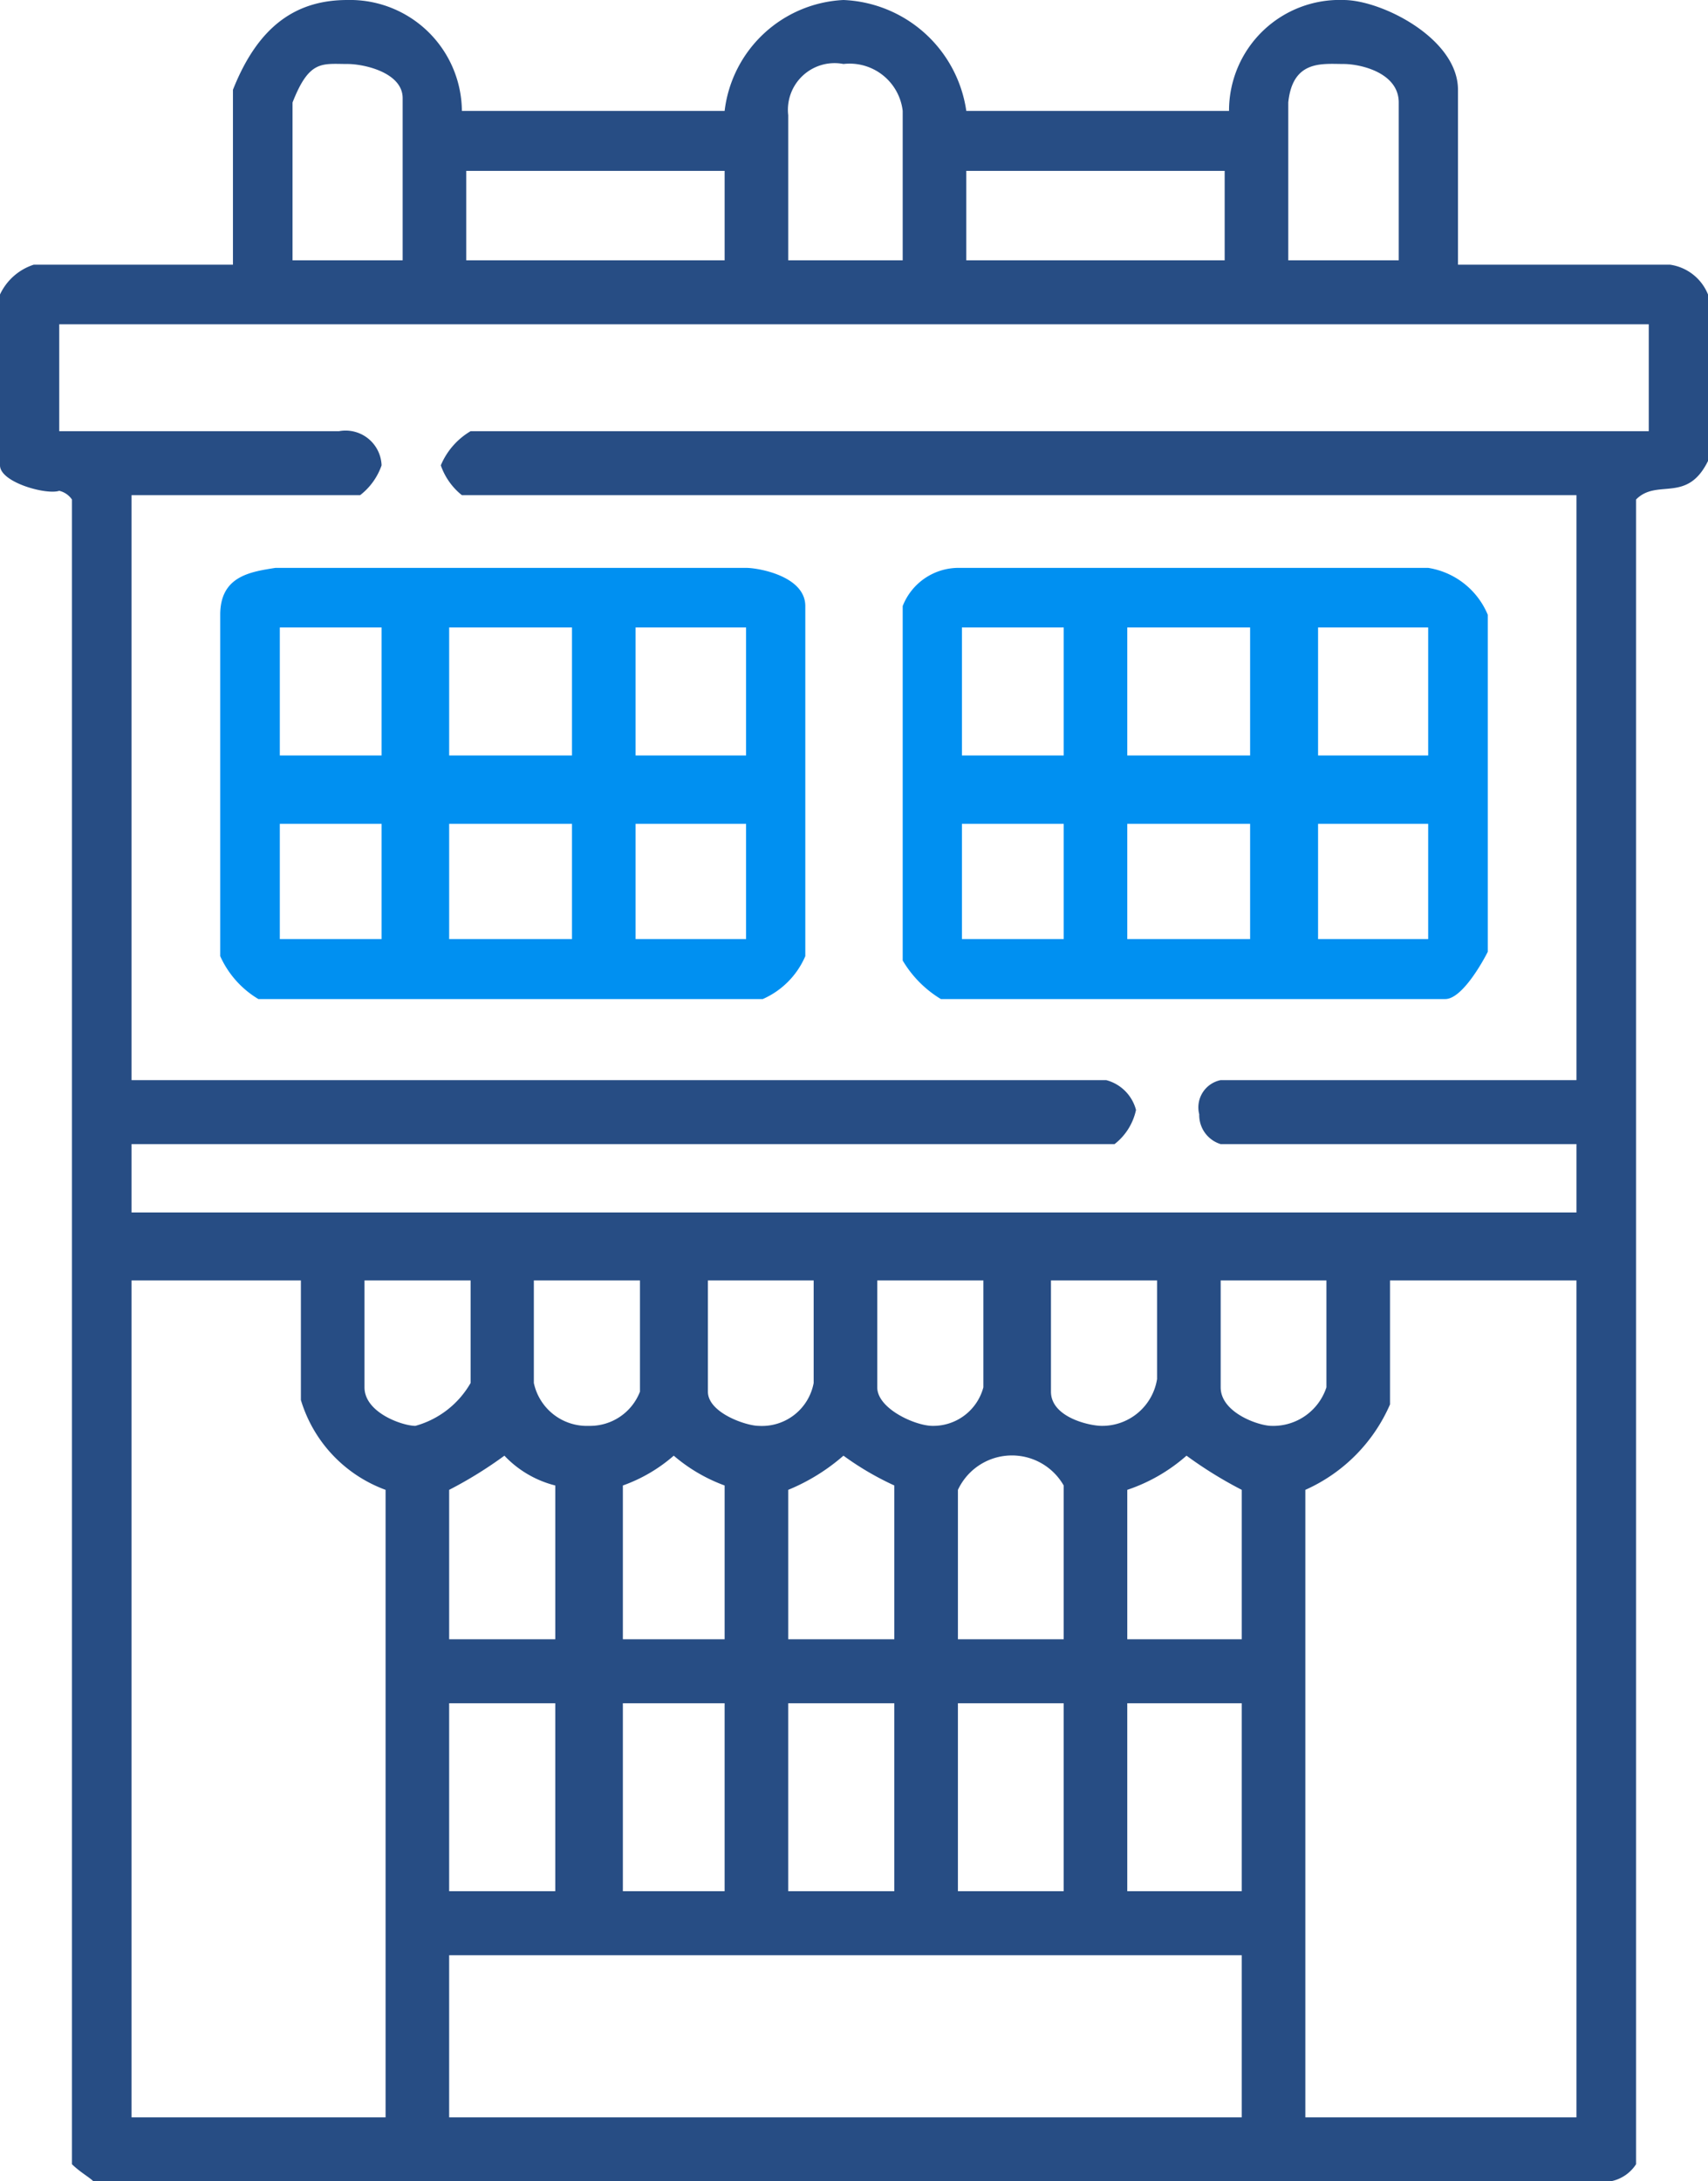<svg id="icon" xmlns="http://www.w3.org/2000/svg" width="47" height="60" viewBox="0 0 47 60">
  <defs>
    <style>
      .cls-1 {
        fill: #274d84;
      }

      .cls-1, .cls-2 {
        fill-rule: evenodd;
      }

      .cls-2 {
        fill: #0090f1;
      }
    </style>
  </defs>
  <path id="Composite_Path" data-name="Composite Path" class="cls-1" d="M1126.21,3478.05h7.23a3.463,3.463,0,0,1,3.27-3.05,3.565,3.565,0,0,1,3.38,3.05h7.23a3.044,3.044,0,0,1,3.15-3.05c1.05,0,3.15,1.06,3.15,2.47v4.81h5.83a1.327,1.327,0,0,1,1.05.82v4.58c-0.58,1.18-1.4.47-1.98,1.06v45.79a1.071,1.071,0,0,1-.7.47h-41.75c-0.12-.12-0.35-0.24-0.59-0.47v-45.79a0.587,0.587,0,0,0-.35-0.24c-0.35.12-1.63-.23-1.63-0.7v-4.7a1.553,1.553,0,0,1,.93-0.82h5.48v-4.81c0.7-1.77,1.75-2.47,3.15-2.47A3.078,3.078,0,0,1,1126.21,3478.05Zm-1.63-.35v4.46h-3.03v-4.34c0.46-1.18.81-1.06,1.51-1.06C1123.53,3476.76,1124.58,3477,1124.58,3477.7Zm13.76,0.35v4.11h-3.15v-3.99a1.284,1.284,0,0,1,1.52-1.41A1.47,1.47,0,0,1,1138.34,3478.05Zm13.65-.23v4.34h-3.04v-4.34c0.12-1.18.94-1.06,1.52-1.06C1150.94,3476.76,1151.99,3477,1151.99,3477.82Zm-18.55,1.88v2.46h-7.11v-2.46h7.11Zm13.76,0v2.46h-7.11v-2.46h7.11Zm11.67,4.22v2.94h-32.42a1.98,1.98,0,0,0-.82.94,1.809,1.809,0,0,0,.58.82h30.67v16.09h-9.79a0.765,0.765,0,0,0-.59.94,0.835,0.835,0,0,0,.59.82h9.79v1.88h-39.76v-1.88h27.05a1.617,1.617,0,0,0,.59-0.94,1.15,1.15,0,0,0-.82-0.82h-26.82v-16.09h6.29a1.765,1.765,0,0,0,.59-0.82,0.991,0.991,0,0,0-1.17-.94h-7.7v-2.94h43.74Zm-37.09,26.3v3.29a3.794,3.794,0,0,0,2.33,2.47v17.26h-6.99v-23.02h4.66Zm4.67,0v2.82a2.524,2.524,0,0,1-1.52,1.18c-0.35,0-1.4-.36-1.4-1.06v-2.94h2.92Zm4.66,0v3.06a1.472,1.472,0,0,1-1.4.94,1.492,1.492,0,0,1-1.52-1.18v-2.82h2.92Zm4.78,0v2.82a1.446,1.446,0,0,1-1.51,1.18c-0.35,0-1.4-.36-1.4-0.94v-3.06h2.91Zm4.67,0v2.94a1.427,1.427,0,0,1-1.4,1.06c-0.47,0-1.52-.47-1.52-1.06v-2.94h2.92Zm4.78,0v2.71a1.528,1.528,0,0,1-1.52,1.29c-0.35,0-1.4-.24-1.4-0.94v-3.06h2.92Zm4.66,0v2.94a1.54,1.54,0,0,1-1.51,1.06c-0.35,0-1.4-.36-1.4-1.06v-2.94H1150Zm6.88,0v23.02h-7.46v-17.26a4.567,4.567,0,0,0,2.33-2.35v-3.41h5.13Zm-28.1,5.64v4.23h-2.92v-4.11a11.391,11.391,0,0,0,1.52-.94A2.9,2.9,0,0,0,1128.78,3515.86Zm4.66,0v4.23h-2.8v-4.23a4.339,4.339,0,0,0,1.4-.82A4.558,4.558,0,0,0,1133.44,3515.86Zm4.67,0v4.23h-2.92v-4.11a5.465,5.465,0,0,0,1.52-.94A8.1,8.1,0,0,0,1138.11,3515.86Zm4.66,0v4.23h-2.91v-4.11A1.64,1.64,0,0,1,1142.77,3515.86Zm4.9,0.12v4.11h-3.15v-4.11a4.747,4.747,0,0,0,1.63-.94A11.391,11.391,0,0,0,1147.67,3515.98Zm-18.89,5.87v5.17h-2.92v-5.17h2.92Zm4.66,0v5.17h-2.8v-5.17h2.8Zm4.67,0v5.17h-2.92v-5.17h2.92Zm4.66,0v5.17h-2.91v-5.17h2.91Zm4.9,0v5.17h-3.15v-5.17h3.15Zm0,6.93v4.46h-21.81v-4.46h21.81Z" transform="translate(-1113.5 -3475)"/>
  <path id="Composite_Path-2" data-name="Composite Path" class="cls-2" d="M1134.03,3490.62c0.35,0,1.63.23,1.63,1.05v9.63a2.264,2.264,0,0,1-1.17,1.18h-13.88a2.622,2.622,0,0,1-1.05-1.18v-9.39c0-1.06.82-1.18,1.52-1.29h12.95Zm18.77,0a2.137,2.137,0,0,1,1.64,1.29v9.27c-0.12.24-.7,1.3-1.17,1.3h-13.88a3.068,3.068,0,0,1-1.05-1.06v-9.75a1.652,1.652,0,0,1,1.52-1.05h12.94Zm-28.8,1.64v3.52h-2.8v-3.52h2.8Zm5.24,0v3.52h-3.38v-3.52h3.38Zm4.79,0v3.52h-3.04v-3.52h3.04Zm8.74,0v3.52h-2.8v-3.52h2.8Zm5.13,0v3.52h-3.38v-3.52h3.38Zm4.9,0v3.52h-3.03v-3.52h3.03Zm-28.8,5.4v3.17h-2.8v-3.17h2.8Zm5.24,0v3.17h-3.38v-3.17h3.38Zm4.79,0v3.17h-3.04v-3.17h3.04Zm8.74,0v3.17h-2.8v-3.17h2.8Zm5.13,0v3.17h-3.38v-3.17h3.38Zm4.9,0v3.17h-3.03v-3.17h3.03Z" transform="translate(-1113.5 -3475)"/>
</svg>
